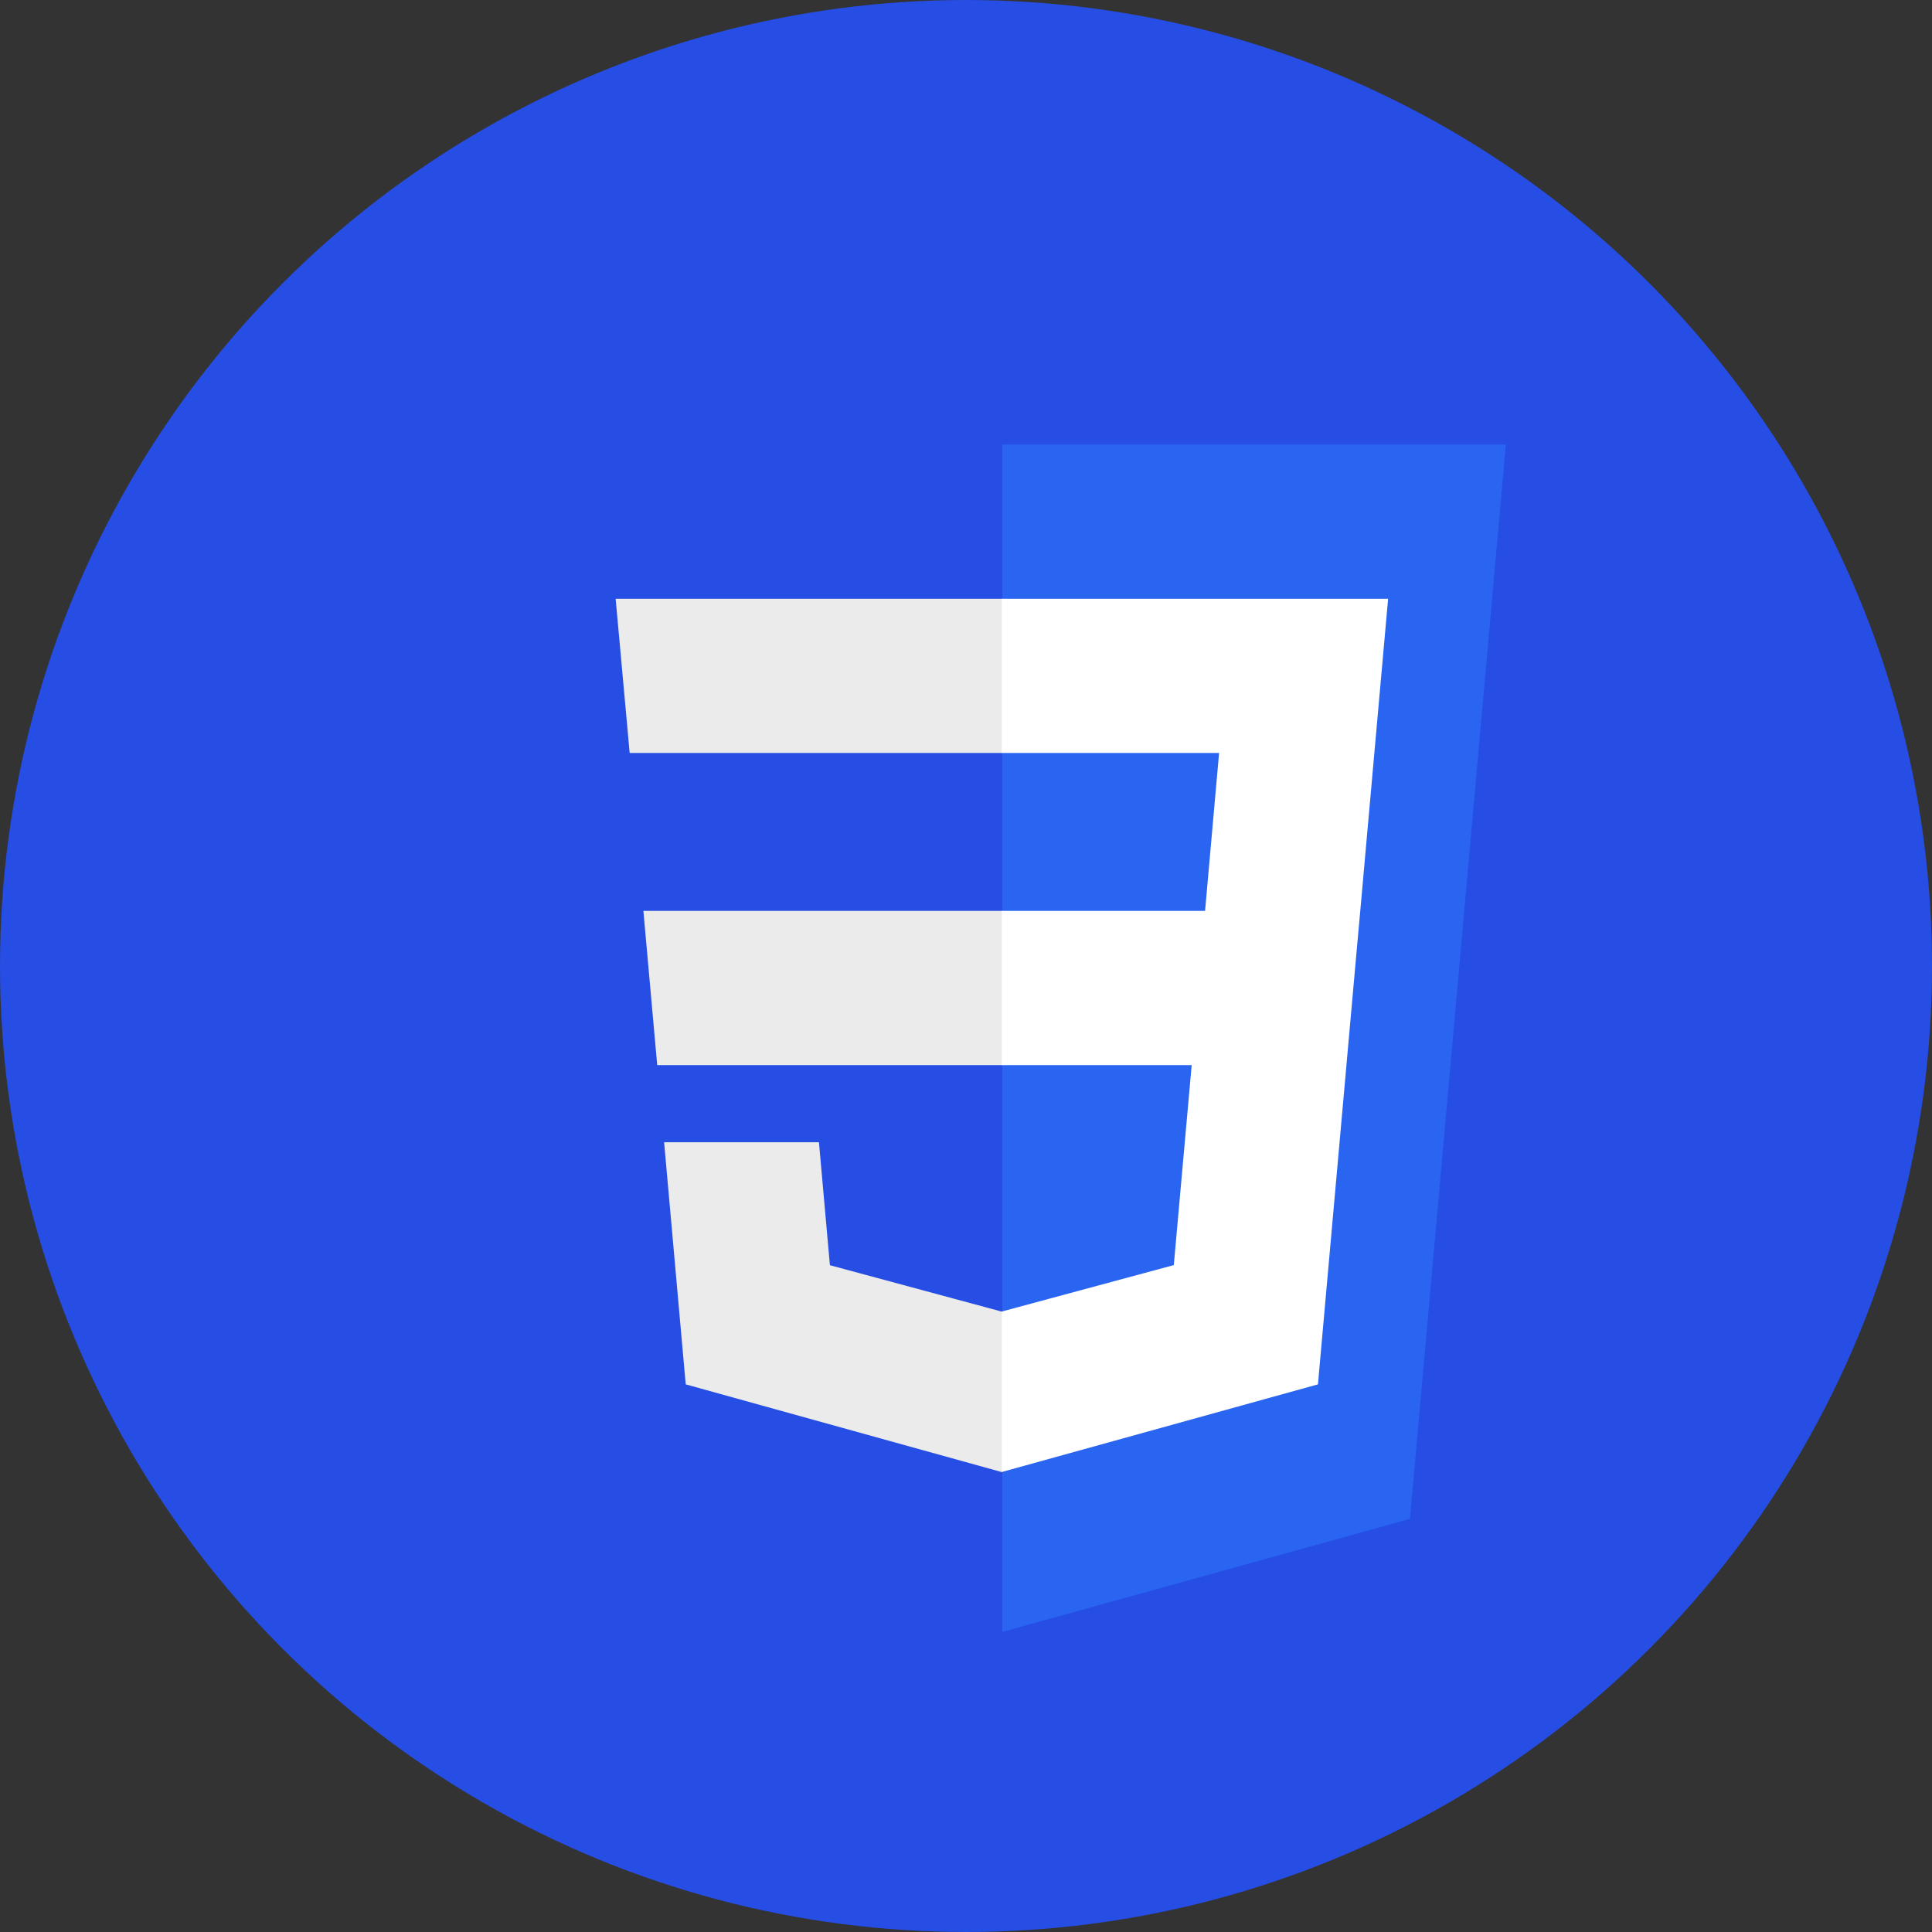 <svg width="70" height="70" viewBox="0 0 70 70" fill="none" xmlns="http://www.w3.org/2000/svg">
<rect x="0" y="0" width="70" height="70" fill="#333333" stroke="none"/>
<circle cx="35" cy="35" r="35" fill="#264DE4"/>
<g clip-path="url(#clip0_104_158)">
<path d="M58.633 12.381L54.567 57.933L36.289 63L18.062 57.94L14 12.381H58.633Z" fill="#264DE4"/>
<path d="M51.086 55.032L54.561 16.106H36.316V59.127L51.086 55.032Z" fill="#2965F1"/>
<path d="M23.311 33.003L23.812 38.591H36.316V33.003H23.311Z" fill="#EBEBEB"/>
<path d="M36.317 21.694H36.297H22.306L22.814 27.281H36.317V21.694Z" fill="#EBEBEB"/>
<path d="M36.317 53.328V47.515L36.292 47.521L30.069 45.841L29.672 41.385H26.648H24.062L24.845 50.158L36.291 53.335L36.317 53.328Z" fill="#EBEBEB"/>
<path d="M43.177 38.591L42.529 45.837L36.297 47.519V53.333L47.752 50.158L47.836 49.214L49.149 34.504L49.285 33.003L50.294 21.694H36.297V27.281H44.17L43.662 33.003H36.297V38.591H43.177Z" fill="white"/>
</g>
<defs>
<clipPath id="clip0_104_158">
<rect width="44.633" height="63" fill="white" transform="translate(14)"/>
</clipPath>
</defs>
</svg>
